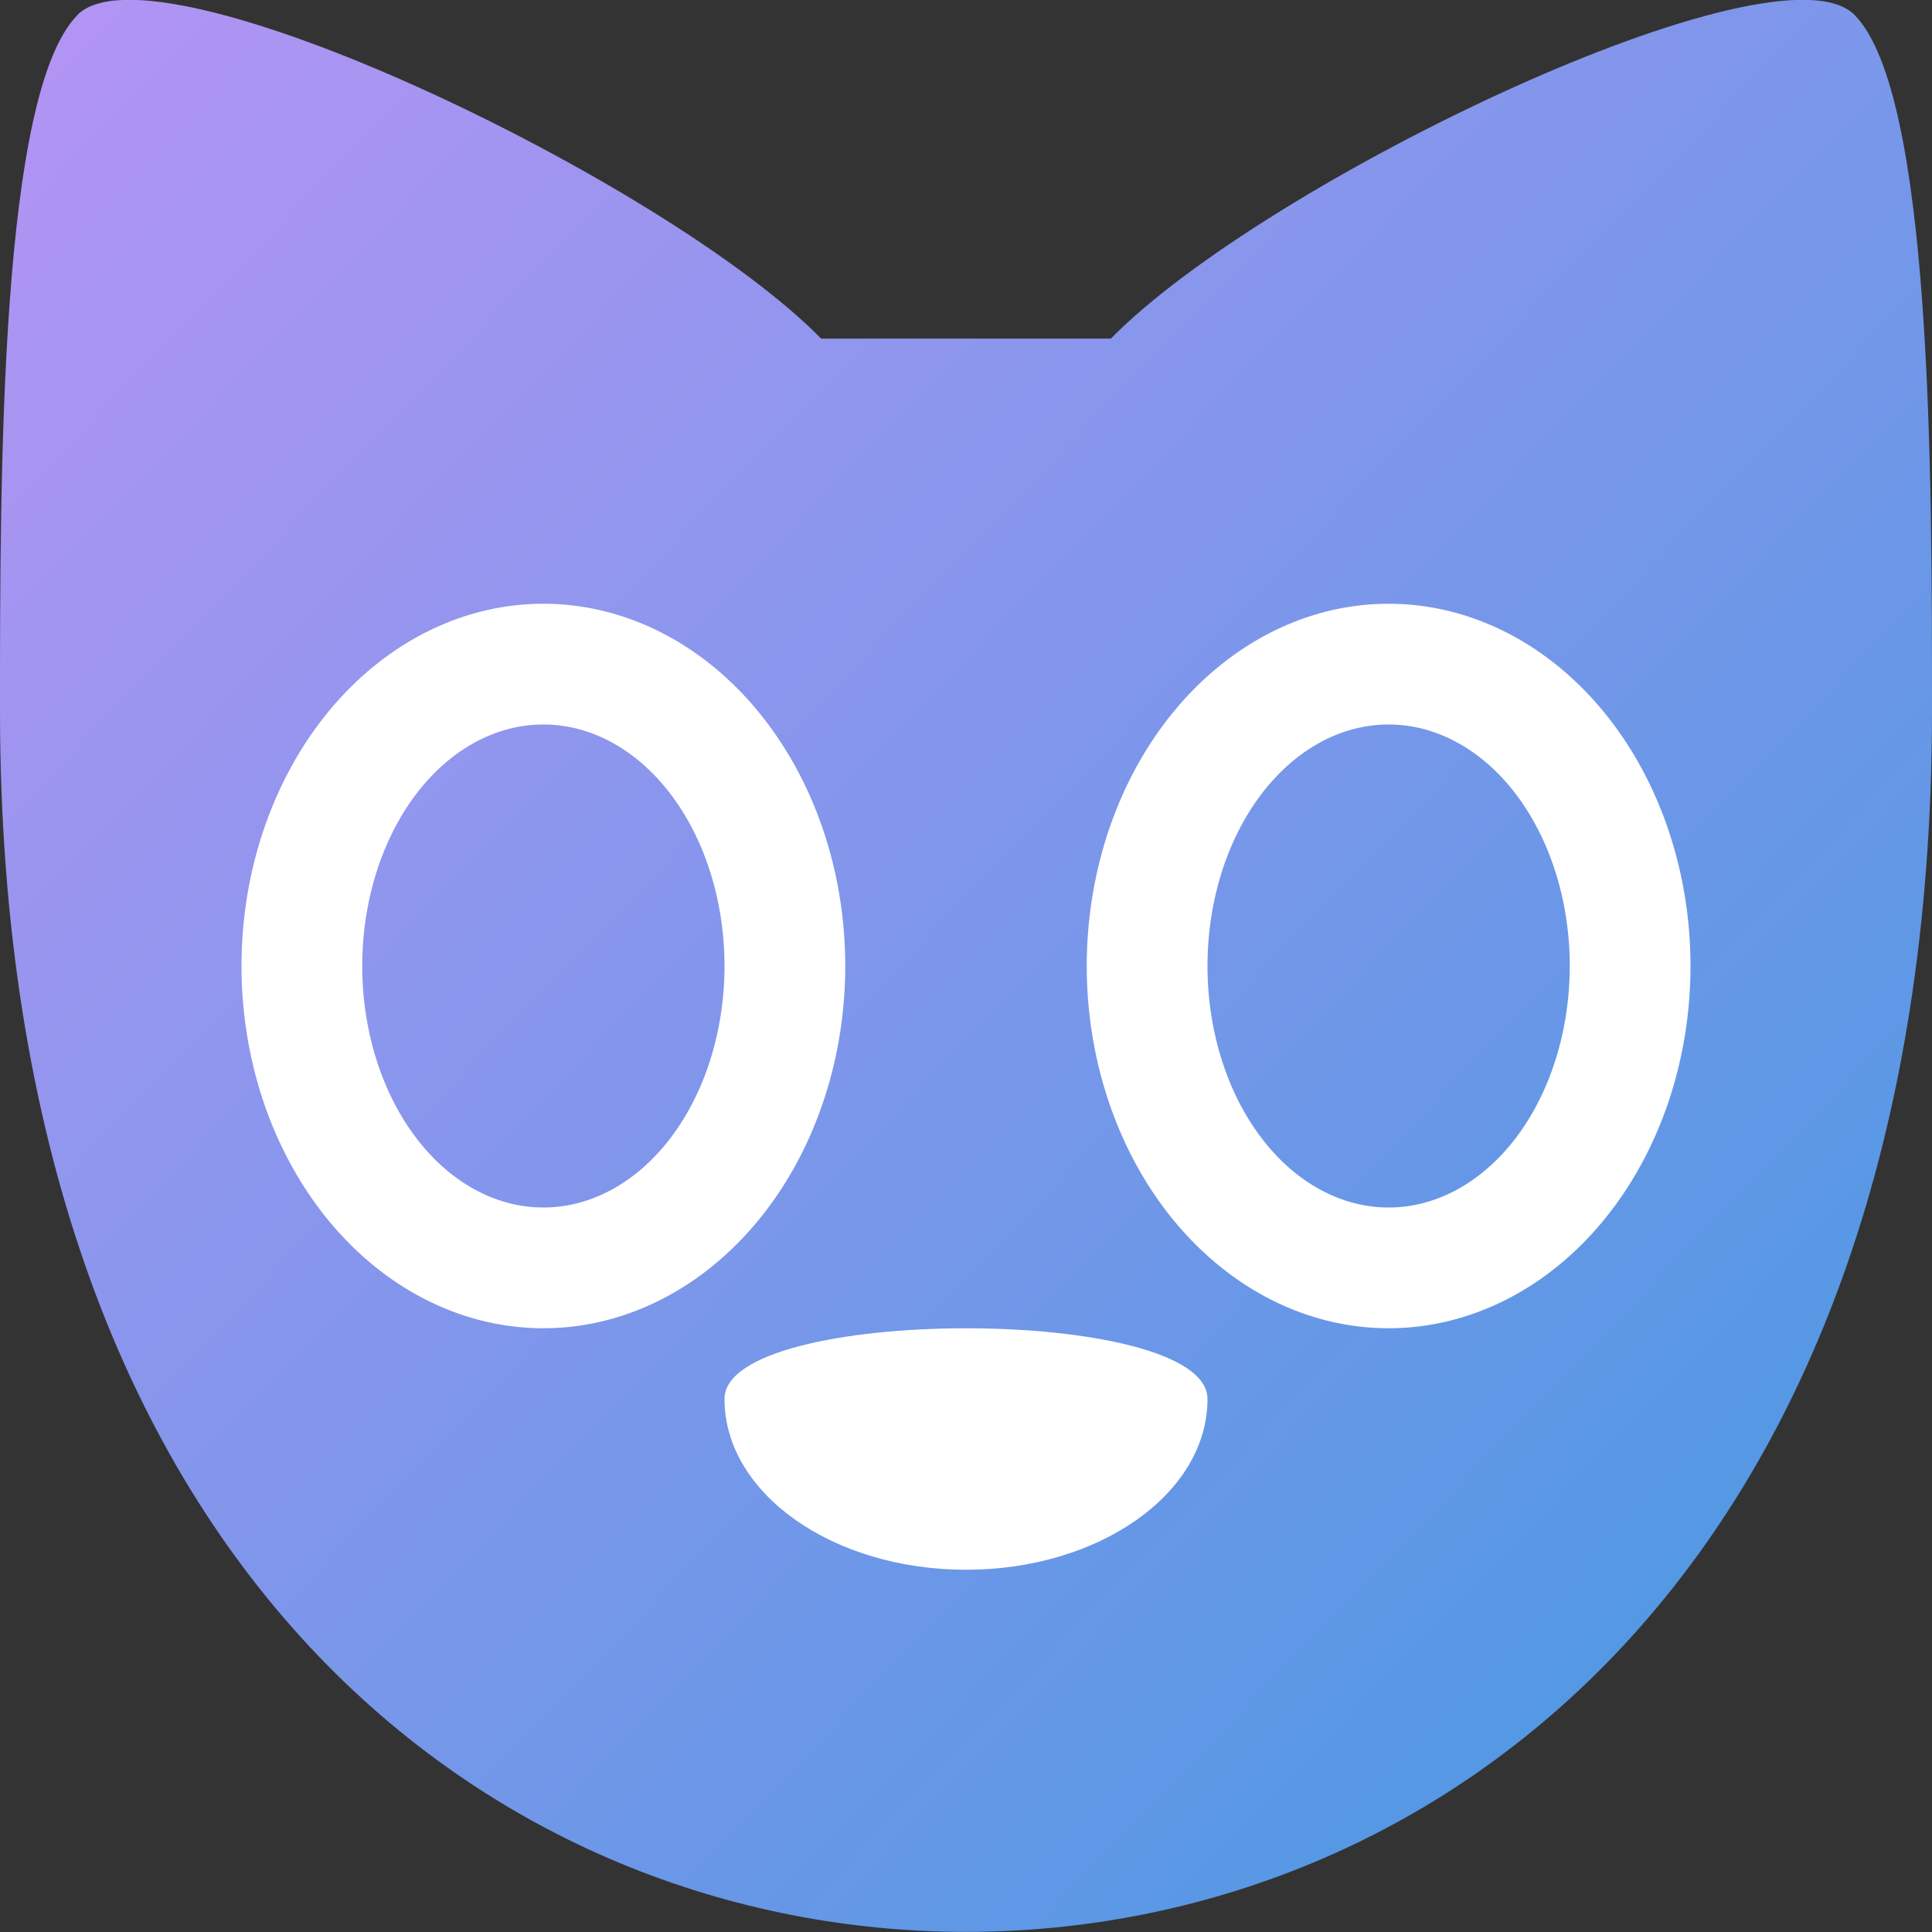 <svg xmlns="http://www.w3.org/2000/svg" width="16" height="16" version="1.1"><rect width="100%" height="100%" fill="#333333" stroke="none"/><defs>
<linearGradient id="ucPurpleBlue" x1="0%" y1="0%" x2="100%" y2="100%">
  <stop offset="0%" style="stop-color:#B794F4;stop-opacity:1"/>
  <stop offset="100%" style="stop-color:#4299E1;stop-opacity:1"/>
</linearGradient>
</defs>
 <path fill="url(#ucPurpleBlue)" fill-rule="evenodd" d="m0.64 0.126c-0.64 0.653-0.64 3.777-0.64 5.755 0 7.181 4.16 10.118 8 10.118s8-2.938 8-10.118c0-1.959 0-5.103-0.64-5.756-0.64-0.653-4.88 1.373-6.16 2.679h-2.4c-1.28-1.306-5.52-3.332-6.16-2.679z"/>
 <path fill="#fff" d="m10 11.586c0 0.781-0.895 1.414-2 1.414s-2-0.633-2-1.414c0-0.781 4-0.781 4 0z"/>
 <path fill="#fff" fill-rule="evenodd" d="m4.5 5a2.5 3 0 0 0 -2.5 3 2.5 3 0 0 0 2.5 3 2.5 3 0 0 0 2.5 -3 2.5 3 0 0 0 -2.5 -3zm0 1a1.5 2 0 0 1 1.5 2 1.5 2 0 0 1 -1.5 2 1.5 2 0 0 1 -1.5 -2 1.5 2 0 0 1 1.5 -2z"/>
 <path fill="#fff" fill-rule="evenodd" d="m11.5 5a2.5 3 0 0 0 -2.5 3 2.5 3 0 0 0 2.5 3 2.5 3 0 0 0 2.5 -3 2.5 3 0 0 0 -2.5 -3zm0 1a1.5 2 0 0 1 1.5 2 1.5 2 0 0 1 -1.5 2 1.5 2 0 0 1 -1.5 -2 1.5 2 0 0 1 1.5 -2z"/>
</svg>
